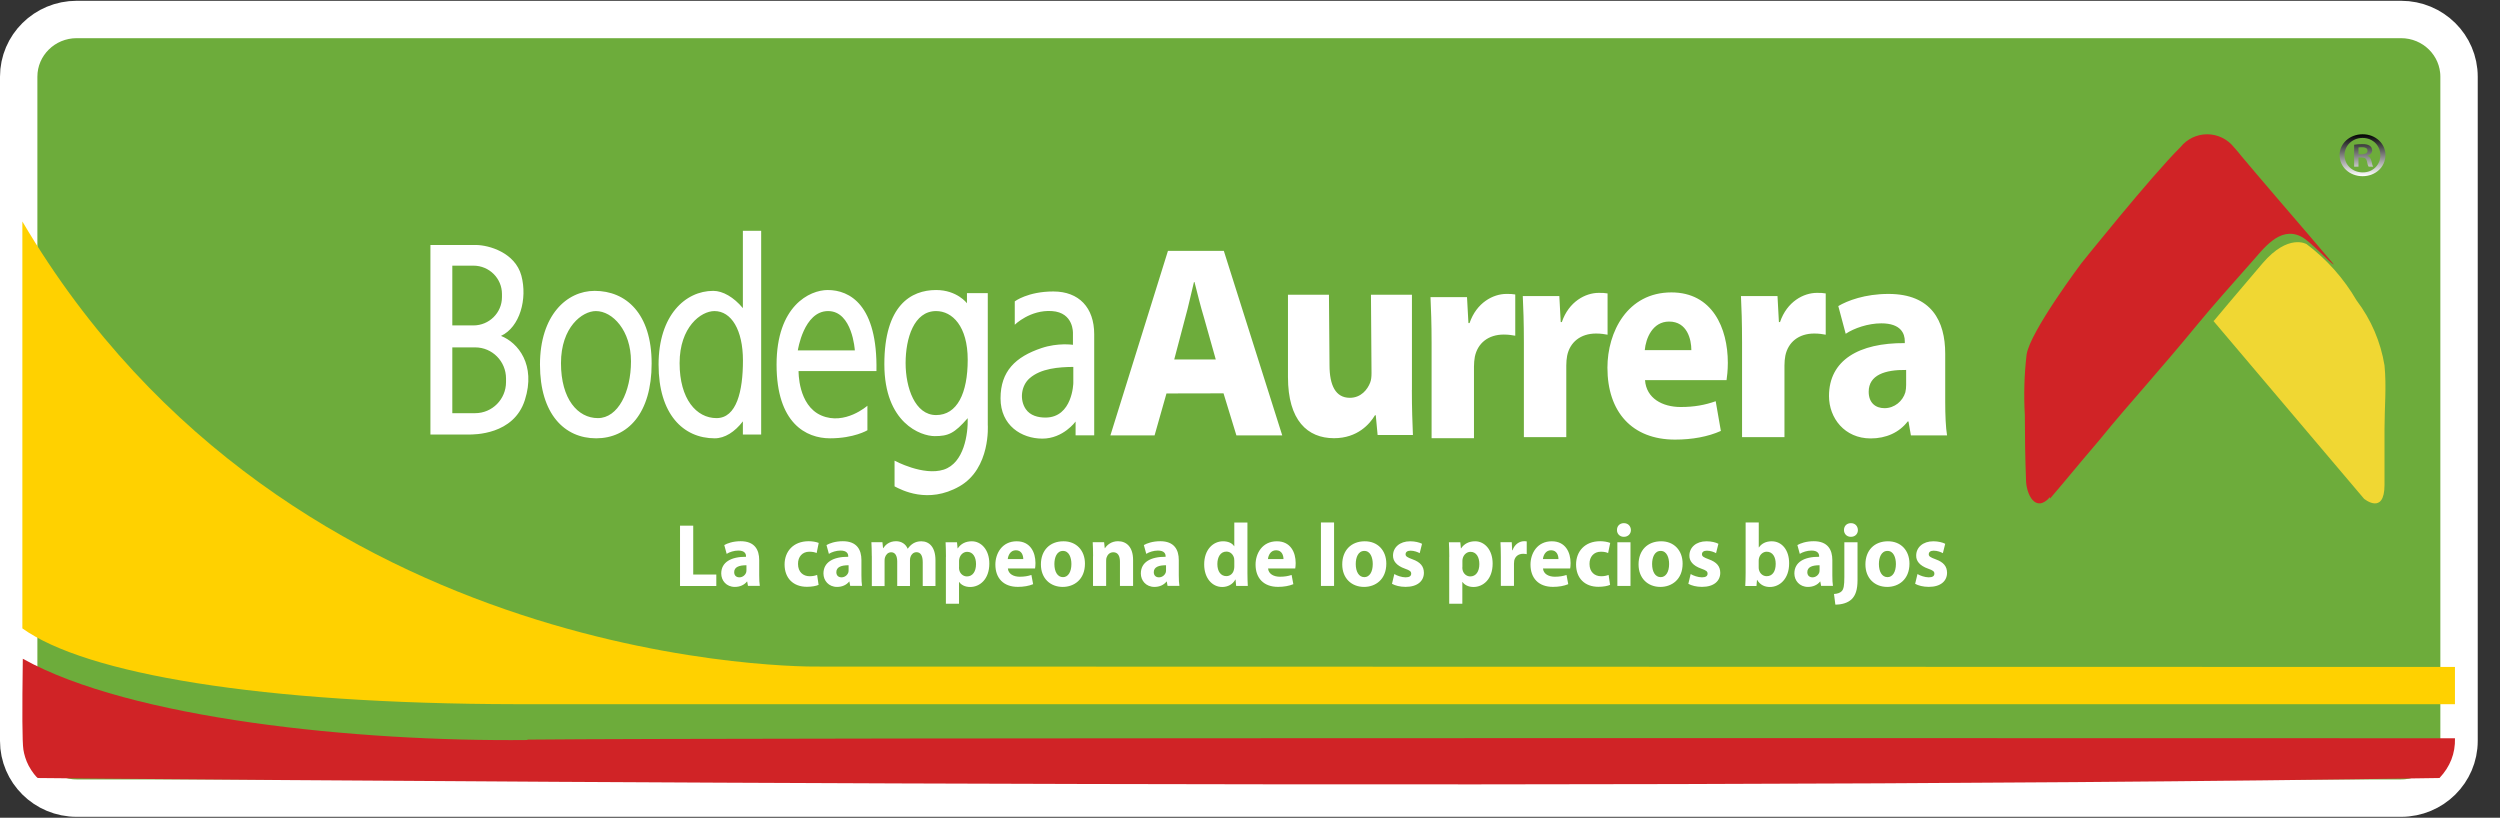 <?xml version="1.0" encoding="UTF-8"?>
<svg width="107px" height="35px" viewBox="0 0 107 35" version="1.1" xmlns="http://www.w3.org/2000/svg" xmlns:xlink="http://www.w3.org/1999/xlink">
    <rect x="0" y="0" width="107" height="35" fill="#333333" stroke="none"/>
    <!-- Generator: Sketch 63.1 (92452) - https://sketch.com -->
    <title>Elementos/logo/normal/Bodega Copy</title>
    <desc>Created with Sketch.</desc>
    <defs>
        <linearGradient x1="50%" y1="0%" x2="50%" y2="100%" id="linearGradient-1">
            <stop stop-color="#000000" offset="0%"></stop>
            <stop stop-color="#FFFFFF" offset="100%"></stop>
        </linearGradient>
    </defs>
    <g id="Inicio-BA-SP-SAMS" stroke="none" stroke-width="1" fill="none" fill-rule="evenodd">
        <g id="Elementos/logo/normal/Bodega">
            <g id="bodega-aurrera">
                <path d="M102.767,0.834 L3.281,0.834 C2.595,0.834 1.973,1.109 1.524,1.554 C1.077,1.996 0.8,2.608 0.8,3.283 L0.8,31.71 C0.8,32.386 1.077,32.997 1.524,33.44 C1.973,33.885 2.595,34.16 3.281,34.16 L102.767,34.16 C103.452,34.16 104.074,33.885 104.523,33.44 C104.97,32.997 105.247,32.386 105.247,31.71 L105.247,3.283 C105.247,2.608 104.97,1.996 104.523,1.554 C104.074,1.109 103.452,0.834 102.767,0.834 Z" id="Path" stroke="#FFFFFF" stroke-width="1.6" fill="#6DAC3B"></path>
                <g id="Group-2" transform="translate(0.755, 5.747)">
                    <path d="M19.297,12.851 L17.667,12.851 L17.667,4.738 L19.6,4.738 C20.17,4.738 21.293,5.064 21.56,6.052 C21.826,7.042 21.496,8.256 20.687,8.63 C21.42,8.917 22.19,9.871 21.71,11.373 C21.233,12.875 19.524,12.851 19.297,12.851 Z M18.604,8.181 L19.508,8.181 C20.181,8.181 20.729,7.64 20.729,6.971 L20.729,6.833 C20.729,6.167 20.183,5.623 19.508,5.623 L18.604,5.623 L18.604,8.181 Z M18.604,11.937 L19.582,11.937 C20.312,11.937 20.903,11.341 20.903,10.605 L20.903,10.453 C20.903,9.717 20.312,9.121 19.582,9.121 L18.604,9.121 L18.604,11.937 Z M24.695,6.702 C26.035,6.702 27.135,7.666 27.135,9.808 C27.135,11.95 26.111,13.013 24.759,13.013 C23.406,13.013 22.356,11.973 22.356,9.858 C22.356,7.742 23.506,6.702 24.695,6.702 Z M23.255,9.795 C23.255,11.336 23.975,12.148 24.835,12.148 C25.695,12.148 26.251,11.033 26.251,9.719 C26.251,8.405 25.468,7.567 24.748,7.567 C24.165,7.567 23.255,8.256 23.255,9.795 L23.255,9.795 Z M31.04,4.132 L31.04,7.441 C30.652,6.974 30.183,6.702 29.772,6.702 C28.582,6.702 27.432,7.742 27.432,9.858 C27.432,11.973 28.482,13.013 29.835,13.013 C30.265,13.013 30.695,12.739 31.04,12.287 L31.04,12.851 L31.823,12.851 L31.823,4.132 L31.04,4.132 Z M29.911,12.148 C29.052,12.148 28.332,11.333 28.332,9.795 C28.332,8.254 29.242,7.567 29.824,7.567 C30.544,7.567 31.043,8.369 31.043,9.683 C31.043,10.996 30.771,12.148 29.911,12.148 L29.911,12.148 Z M34.671,6.666 C35.613,6.666 36.81,7.3 36.757,10.134 L33.424,10.134 C33.424,10.134 33.39,11.602 34.4,12.036 C35.41,12.47 36.37,11.618 36.37,11.618 L36.37,12.668 C36.37,12.668 35.797,13.013 34.771,13.013 C33.746,13.013 32.482,12.368 32.482,9.858 C32.482,7.347 33.896,6.666 34.671,6.666 L34.671,6.666 Z M35.832,9.249 C35.832,9.249 35.731,7.567 34.687,7.567 C33.643,7.567 33.392,9.249 33.392,9.249 L35.832,9.249 Z M40.631,7.232 L40.631,6.799 L41.522,6.799 L41.522,12.433 C41.522,12.433 41.657,14.301 40.309,15.069 C38.962,15.837 37.817,15.218 37.532,15.069 L37.532,13.969 C37.532,13.969 38.761,14.635 39.637,14.353 C40.512,14.068 40.681,12.817 40.663,12.151 C40.09,12.804 39.837,12.919 39.249,12.919 C38.661,12.919 37.095,12.365 37.095,9.839 C37.095,7.316 38.242,6.666 39.31,6.666 C40.209,6.666 40.631,7.232 40.631,7.232 L40.631,7.232 Z M38.005,9.792 C38.005,10.85 38.408,12.018 39.31,12.018 C40.212,12.018 40.663,11.085 40.663,9.651 C40.663,8.217 40.006,7.567 39.31,7.567 C38.361,7.567 38.005,8.734 38.005,9.792 L38.005,9.792 Z M42.677,8.152 L42.677,7.152 C42.677,7.152 43.231,6.728 44.328,6.728 C45.425,6.728 46.077,7.418 46.077,8.559 L46.077,12.885 L45.28,12.885 L45.28,12.295 C45.28,12.295 44.753,13.026 43.859,13.026 C42.965,13.026 42.068,12.464 42.068,11.302 C42.068,10.14 42.709,9.526 43.817,9.152 C44.529,8.912 45.167,9.011 45.167,9.011 L45.167,8.518 C45.167,8.518 45.209,7.63 44.27,7.567 C43.331,7.504 42.677,8.152 42.677,8.152 Z M43.31,10.445 C42.949,10.761 42.875,11.365 43.149,11.764 C43.337,12.039 43.672,12.125 43.988,12.125 C45.154,12.125 45.183,10.646 45.183,10.646 L45.183,9.957 C44.566,9.962 43.796,10.017 43.31,10.445 L43.31,10.445 Z M28.35,16.753 L28.915,16.753 L28.915,18.843 L29.903,18.843 L29.903,19.334 L28.35,19.334 L28.35,16.753 Z M31.259,19.332 L31.225,19.144 L31.214,19.144 C31.095,19.292 30.911,19.373 30.697,19.373 C30.331,19.373 30.114,19.099 30.114,18.799 C30.114,18.313 30.536,18.08 31.174,18.083 L31.174,18.057 C31.174,17.958 31.122,17.817 30.845,17.817 C30.66,17.817 30.465,17.882 30.346,17.958 L30.244,17.582 C30.37,17.508 30.615,17.417 30.945,17.417 C31.546,17.417 31.739,17.785 31.739,18.224 L31.739,18.875 C31.739,19.055 31.747,19.227 31.765,19.329 L31.259,19.329 L31.259,19.332 Z M31.193,18.446 C30.898,18.444 30.668,18.514 30.668,18.741 C30.668,18.89 30.763,18.963 30.89,18.963 C31.029,18.963 31.145,18.867 31.182,18.749 C31.19,18.718 31.193,18.684 31.193,18.65 L31.193,18.446 Z M34.281,19.285 C34.181,19.332 33.994,19.368 33.78,19.368 C33.197,19.368 32.825,19 32.825,18.412 C32.825,17.866 33.187,17.417 33.859,17.417 C34.007,17.417 34.17,17.443 34.286,17.49 L34.197,17.924 C34.131,17.892 34.03,17.866 33.883,17.866 C33.587,17.866 33.395,18.083 33.4,18.391 C33.4,18.736 33.622,18.916 33.896,18.916 C34.028,18.916 34.133,18.893 34.218,18.859 L34.281,19.285 Z M35.634,19.332 L35.599,19.144 L35.589,19.144 C35.47,19.292 35.286,19.373 35.072,19.373 C34.708,19.373 34.489,19.099 34.489,18.799 C34.489,18.313 34.911,18.08 35.549,18.083 L35.549,18.057 C35.549,17.958 35.497,17.817 35.22,17.817 C35.035,17.817 34.84,17.882 34.721,17.958 L34.619,17.582 C34.745,17.508 34.99,17.417 35.32,17.417 C35.921,17.417 36.114,17.785 36.114,18.224 L36.114,18.875 C36.114,19.055 36.122,19.227 36.14,19.329 L35.634,19.329 L35.634,19.332 Z M35.565,18.446 C35.27,18.444 35.04,18.514 35.04,18.741 C35.04,18.89 35.135,18.963 35.262,18.963 C35.402,18.963 35.518,18.867 35.555,18.749 C35.563,18.718 35.565,18.684 35.565,18.65 L35.565,18.446 Z M36.557,18.057 C36.557,17.824 36.549,17.623 36.541,17.459 L37.013,17.459 L37.039,17.712 L37.05,17.712 C37.126,17.595 37.287,17.417 37.596,17.417 C37.828,17.417 38.012,17.54 38.092,17.736 L38.099,17.736 C38.165,17.639 38.247,17.563 38.331,17.511 C38.432,17.451 38.542,17.42 38.674,17.42 C39.022,17.42 39.283,17.673 39.283,18.232 L39.283,19.334 L38.738,19.334 L38.738,18.316 C38.738,18.044 38.653,17.887 38.471,17.887 C38.342,17.887 38.25,17.979 38.213,18.091 C38.197,18.133 38.192,18.195 38.192,18.24 L38.192,19.334 L37.646,19.334 L37.646,18.287 C37.646,18.049 37.564,17.89 37.387,17.89 C37.242,17.89 37.158,18.005 37.126,18.101 C37.108,18.148 37.105,18.201 37.105,18.248 L37.105,19.337 L36.559,19.337 L36.559,18.057 L36.557,18.057 Z M39.732,18.088 C39.732,17.843 39.724,17.634 39.716,17.461 L40.204,17.461 L40.23,17.723 L40.238,17.723 C40.37,17.524 40.578,17.42 40.839,17.42 C41.235,17.42 41.588,17.775 41.588,18.373 C41.588,19.055 41.172,19.376 40.768,19.376 C40.549,19.376 40.38,19.285 40.299,19.162 L40.291,19.162 L40.291,20.092 L39.729,20.092 L39.729,18.088 L39.732,18.088 Z M40.291,18.527 C40.291,18.574 40.293,18.616 40.301,18.65 C40.338,18.807 40.468,18.924 40.631,18.924 C40.874,18.924 41.019,18.713 41.019,18.396 C41.019,18.099 40.889,17.871 40.639,17.871 C40.481,17.871 40.341,17.994 40.304,18.167 C40.296,18.198 40.293,18.235 40.293,18.271 L40.293,18.527 L40.291,18.527 Z M42.382,18.582 C42.4,18.822 42.63,18.937 42.891,18.937 C43.083,18.937 43.239,18.911 43.389,18.861 L43.463,19.256 C43.279,19.332 43.054,19.371 42.809,19.371 C42.197,19.371 41.847,19.002 41.847,18.417 C41.847,17.942 42.132,17.42 42.759,17.42 C43.342,17.42 43.563,17.89 43.563,18.352 C43.563,18.451 43.553,18.54 43.545,18.582 L42.382,18.582 Z M43.041,18.182 C43.041,18.041 42.983,17.804 42.725,17.804 C42.488,17.804 42.393,18.026 42.377,18.182 L43.041,18.182 Z M45.681,18.376 C45.681,19.06 45.212,19.373 44.729,19.373 C44.202,19.373 43.796,19.013 43.796,18.41 C43.796,17.806 44.181,17.42 44.758,17.42 C45.312,17.417 45.681,17.811 45.681,18.376 L45.681,18.376 Z M44.373,18.394 C44.373,18.715 44.502,18.955 44.742,18.955 C44.961,18.955 45.101,18.731 45.101,18.394 C45.101,18.114 44.998,17.832 44.742,17.832 C44.473,17.832 44.373,18.117 44.373,18.394 Z M46.029,18.057 C46.029,17.824 46.021,17.623 46.013,17.459 L46.501,17.459 L46.528,17.715 L46.538,17.715 C46.612,17.597 46.796,17.417 47.094,17.417 C47.464,17.417 47.741,17.67 47.741,18.221 L47.741,19.332 L47.179,19.332 L47.179,18.295 C47.179,18.054 47.097,17.89 46.894,17.89 C46.738,17.89 46.646,17.999 46.609,18.107 C46.593,18.141 46.588,18.198 46.588,18.253 L46.588,19.332 L46.026,19.332 L46.026,18.057 L46.029,18.057 Z M49.217,19.332 L49.183,19.144 L49.172,19.144 C49.054,19.292 48.869,19.373 48.656,19.373 C48.292,19.373 48.073,19.099 48.073,18.799 C48.073,18.313 48.492,18.08 49.133,18.083 L49.133,18.057 C49.133,17.958 49.08,17.817 48.803,17.817 C48.619,17.817 48.424,17.882 48.305,17.958 L48.202,17.582 C48.329,17.508 48.574,17.417 48.904,17.417 C49.505,17.417 49.697,17.785 49.697,18.224 L49.697,18.875 C49.697,19.055 49.705,19.227 49.724,19.329 L49.217,19.329 L49.217,19.332 Z M49.151,18.446 C48.856,18.444 48.627,18.514 48.627,18.741 C48.627,18.89 48.722,18.963 48.848,18.963 C48.988,18.963 49.104,18.867 49.141,18.749 C49.149,18.718 49.151,18.684 49.151,18.65 L49.151,18.446 Z M52.635,16.615 L52.635,18.773 C52.635,18.984 52.643,19.206 52.651,19.332 L52.152,19.332 L52.126,19.057 L52.118,19.057 C52.005,19.269 51.786,19.376 51.554,19.376 C51.127,19.376 50.784,18.997 50.784,18.415 C50.781,17.783 51.161,17.42 51.591,17.42 C51.812,17.42 51.986,17.501 52.065,17.631 L52.073,17.631 L52.073,16.618 L52.635,16.618 L52.635,16.615 Z M52.073,18.253 C52.073,18.221 52.071,18.18 52.065,18.148 C52.031,17.992 51.91,17.861 51.736,17.861 C51.48,17.861 51.348,18.099 51.348,18.394 C51.348,18.713 51.498,18.911 51.733,18.911 C51.897,18.911 52.026,18.796 52.057,18.632 C52.068,18.59 52.073,18.548 52.073,18.498 L52.073,18.253 Z M53.518,18.582 C53.537,18.822 53.766,18.937 54.027,18.937 C54.22,18.937 54.375,18.911 54.526,18.861 L54.6,19.256 C54.415,19.332 54.191,19.371 53.946,19.371 C53.334,19.371 52.983,19.002 52.983,18.417 C52.983,17.942 53.268,17.42 53.895,17.42 C54.478,17.42 54.7,17.89 54.7,18.352 C54.7,18.451 54.689,18.54 54.681,18.582 L53.518,18.582 Z M54.178,18.182 C54.178,18.041 54.12,17.804 53.861,17.804 C53.624,17.804 53.529,18.026 53.513,18.182 L54.178,18.182 Z M55.781,16.615 L56.343,16.615 L56.343,19.332 L55.781,19.332 L55.781,16.615 Z M58.579,18.376 C58.579,19.06 58.11,19.373 57.627,19.373 C57.1,19.373 56.693,19.013 56.693,18.41 C56.693,17.806 57.078,17.42 57.656,17.42 C58.21,17.417 58.579,17.811 58.579,18.376 Z M57.271,18.394 C57.271,18.715 57.4,18.955 57.64,18.955 C57.859,18.955 57.999,18.731 57.999,18.394 C57.999,18.114 57.896,17.832 57.64,17.832 C57.371,17.832 57.271,18.117 57.271,18.394 Z M58.922,18.822 C59.025,18.888 59.238,18.963 59.404,18.963 C59.573,18.963 59.644,18.903 59.644,18.807 C59.644,18.71 59.589,18.666 59.378,18.592 C59.006,18.462 58.861,18.253 58.866,18.031 C58.866,17.683 59.154,17.42 59.599,17.42 C59.81,17.42 59.998,17.469 60.108,17.527 L60.008,17.929 C59.926,17.882 59.771,17.822 59.618,17.822 C59.481,17.822 59.404,17.879 59.404,17.976 C59.404,18.065 59.476,18.109 59.697,18.19 C60.04,18.313 60.185,18.493 60.188,18.767 C60.188,19.115 59.921,19.371 59.404,19.371 C59.167,19.371 58.959,19.316 58.822,19.24 L58.922,18.822 Z M61.274,18.088 C61.274,17.843 61.266,17.634 61.258,17.461 L61.746,17.461 L61.772,17.723 L61.78,17.723 C61.912,17.524 62.12,17.42 62.382,17.42 C62.777,17.42 63.13,17.775 63.13,18.373 C63.13,19.055 62.714,19.376 62.31,19.376 C62.091,19.376 61.923,19.285 61.841,19.162 L61.833,19.162 L61.833,20.092 L61.271,20.092 L61.271,18.088 L61.274,18.088 Z M61.833,18.527 C61.833,18.574 61.836,18.616 61.844,18.65 C61.881,18.807 62.01,18.924 62.173,18.924 C62.416,18.924 62.561,18.713 62.561,18.396 C62.561,18.099 62.432,17.871 62.181,17.871 C62.023,17.871 61.883,17.994 61.846,18.167 C61.838,18.198 61.836,18.235 61.836,18.271 L61.836,18.527 L61.833,18.527 Z M63.481,18.075 C63.481,17.801 63.473,17.621 63.465,17.459 L63.948,17.459 L63.966,17.804 L63.982,17.804 C64.075,17.532 64.296,17.417 64.47,17.417 C64.523,17.417 64.547,17.417 64.589,17.425 L64.589,17.971 C64.549,17.963 64.502,17.955 64.438,17.955 C64.233,17.955 64.09,18.07 64.053,18.25 C64.046,18.289 64.043,18.334 64.043,18.381 L64.043,19.329 L63.481,19.329 L63.481,18.075 Z M65.285,18.582 C65.303,18.822 65.533,18.937 65.794,18.937 C65.986,18.937 66.142,18.911 66.292,18.861 L66.366,19.256 C66.182,19.332 65.957,19.371 65.712,19.371 C65.1,19.371 64.75,19.002 64.75,18.417 C64.75,17.942 65.034,17.42 65.662,17.42 C66.245,17.42 66.466,17.89 66.466,18.352 C66.466,18.451 66.456,18.54 66.448,18.582 L65.285,18.582 Z M65.947,18.182 C65.947,18.041 65.889,17.804 65.63,17.804 C65.393,17.804 65.298,18.026 65.282,18.182 L65.947,18.182 Z M68.157,19.285 C68.057,19.332 67.869,19.368 67.656,19.368 C67.073,19.368 66.701,19 66.701,18.412 C66.701,17.866 67.062,17.417 67.735,17.417 C67.882,17.417 68.043,17.443 68.162,17.49 L68.072,17.924 C68.006,17.892 67.906,17.866 67.759,17.866 C67.463,17.866 67.271,18.083 67.276,18.391 C67.276,18.736 67.497,18.916 67.772,18.916 C67.904,18.916 68.009,18.893 68.093,18.859 L68.157,19.285 Z M69.048,16.939 C69.048,17.101 68.929,17.229 68.745,17.229 C68.568,17.229 68.449,17.098 68.452,16.939 C68.449,16.772 68.565,16.644 68.747,16.644 C68.929,16.644 69.043,16.772 69.048,16.939 Z M68.468,19.332 L68.468,17.461 L69.03,17.461 L69.03,19.332 L68.468,19.332 Z M71.261,18.376 C71.261,19.06 70.791,19.373 70.309,19.373 C69.781,19.373 69.375,19.013 69.375,18.41 C69.375,17.806 69.76,17.42 70.338,17.42 C70.891,17.417 71.261,17.811 71.261,18.376 Z M69.955,18.394 C69.955,18.715 70.084,18.955 70.324,18.955 C70.543,18.955 70.683,18.731 70.683,18.394 C70.683,18.114 70.58,17.832 70.324,17.832 C70.055,17.832 69.955,18.117 69.955,18.394 Z M71.606,18.822 C71.709,18.888 71.922,18.963 72.089,18.963 C72.257,18.963 72.329,18.903 72.329,18.807 C72.329,18.71 72.273,18.666 72.062,18.592 C71.69,18.462 71.545,18.253 71.551,18.031 C71.551,17.683 71.838,17.42 72.284,17.42 C72.495,17.42 72.682,17.469 72.793,17.527 L72.692,17.929 C72.611,17.882 72.455,17.822 72.302,17.822 C72.165,17.822 72.089,17.879 72.089,17.976 C72.089,18.065 72.16,18.109 72.381,18.19 C72.724,18.313 72.869,18.493 72.872,18.767 C72.872,19.115 72.605,19.371 72.089,19.371 C71.851,19.371 71.643,19.316 71.506,19.24 L71.606,18.822 Z M73.942,19.332 C73.95,19.209 73.958,18.984 73.958,18.773 L73.958,16.615 L74.52,16.615 L74.52,17.683 L74.528,17.683 C74.636,17.521 74.823,17.42 75.074,17.42 C75.506,17.42 75.823,17.79 75.82,18.365 C75.82,19.039 75.406,19.376 74.995,19.376 C74.784,19.376 74.581,19.295 74.451,19.073 L74.444,19.073 L74.422,19.334 L73.942,19.334 L73.942,19.332 Z M74.517,18.535 C74.517,18.574 74.52,18.608 74.528,18.639 C74.565,18.796 74.694,18.914 74.858,18.914 C75.097,18.914 75.245,18.723 75.245,18.386 C75.245,18.096 75.119,17.866 74.858,17.866 C74.707,17.866 74.565,17.984 74.528,18.154 C74.52,18.188 74.517,18.221 74.517,18.261 L74.517,18.535 Z M77.189,19.332 L77.154,19.144 L77.144,19.144 C77.025,19.292 76.841,19.373 76.627,19.373 C76.263,19.373 76.044,19.099 76.044,18.799 C76.044,18.313 76.463,18.08 77.104,18.083 L77.104,18.057 C77.104,17.958 77.052,17.817 76.775,17.817 C76.59,17.817 76.395,17.882 76.276,17.958 L76.173,17.582 C76.3,17.508 76.545,17.417 76.875,17.417 C77.476,17.417 77.669,17.785 77.669,18.224 L77.669,18.875 C77.669,19.055 77.677,19.227 77.695,19.329 L77.189,19.329 L77.189,19.332 Z M77.123,18.446 C76.827,18.444 76.598,18.514 76.598,18.741 C76.598,18.89 76.693,18.963 76.82,18.963 C76.959,18.963 77.075,18.867 77.112,18.749 C77.12,18.718 77.123,18.684 77.123,18.65 L77.123,18.446 Z M77.74,19.676 C77.888,19.666 78.001,19.629 78.072,19.554 C78.154,19.465 78.183,19.316 78.183,18.945 L78.183,17.461 L78.747,17.461 L78.747,19.083 C78.747,19.494 78.66,19.742 78.494,19.901 C78.328,20.06 78.067,20.131 77.798,20.131 L77.74,19.676 Z M78.763,16.939 C78.763,17.101 78.65,17.229 78.46,17.229 C78.283,17.229 78.167,17.098 78.167,16.939 C78.167,16.772 78.28,16.644 78.465,16.644 C78.647,16.644 78.758,16.772 78.763,16.939 Z M80.97,18.376 C80.97,19.06 80.501,19.373 80.018,19.373 C79.491,19.373 79.085,19.013 79.085,18.41 C79.085,17.806 79.47,17.42 80.047,17.42 C80.601,17.417 80.97,17.811 80.97,18.376 Z M79.662,18.394 C79.662,18.715 79.791,18.955 80.031,18.955 C80.25,18.955 80.39,18.731 80.39,18.394 C80.39,18.114 80.287,17.832 80.031,17.832 C79.762,17.832 79.662,18.117 79.662,18.394 Z M81.313,18.822 C81.416,18.888 81.63,18.963 81.796,18.963 C81.964,18.963 82.036,18.903 82.036,18.807 C82.036,18.71 81.98,18.666 81.769,18.592 C81.397,18.462 81.252,18.253 81.258,18.031 C81.258,17.683 81.545,17.42 81.991,17.42 C82.202,17.42 82.389,17.469 82.5,17.527 L82.4,17.929 C82.318,17.882 82.162,17.822 82.009,17.822 C81.872,17.822 81.796,17.879 81.796,17.976 C81.796,18.065 81.867,18.109 82.088,18.19 C82.431,18.313 82.576,18.493 82.579,18.767 C82.579,19.115 82.313,19.371 81.796,19.371 C81.558,19.371 81.35,19.316 81.213,19.24 L81.313,18.822 Z M49.17,11.093 L48.661,12.888 L46.77,12.888 L49.233,4.991 L51.625,4.991 L54.125,12.888 L52.163,12.888 L51.612,11.088 L49.17,11.093 Z M51.28,9.638 L50.776,7.849 C50.633,7.381 50.488,6.794 50.37,6.326 L50.346,6.326 C50.227,6.794 50.106,7.392 49.974,7.849 L49.502,9.638 L51.28,9.638 Z M59.673,10.944 C59.673,11.73 59.697,12.368 59.718,12.872 L58.207,12.872 L58.128,12.026 L58.094,12.026 C57.875,12.394 57.35,13.008 56.34,13.008 C55.206,13.008 54.37,12.248 54.37,10.393 L54.37,6.869 L56.124,6.869 L56.148,9.879 C56.148,10.751 56.411,11.279 57.018,11.279 C57.498,11.279 57.775,10.923 57.888,10.628 C57.933,10.518 57.946,10.37 57.946,10.223 L57.922,6.869 L59.676,6.869 L59.676,10.944 L59.673,10.944 Z M60.517,8.956 C60.517,8.068 60.493,7.486 60.47,6.969 L62.033,6.969 L62.094,8.081 L62.142,8.081 C62.44,7.204 63.154,6.833 63.716,6.833 C63.882,6.833 63.966,6.833 64.098,6.856 L64.098,8.622 C63.966,8.599 63.811,8.572 63.608,8.572 C62.941,8.572 62.487,8.943 62.368,9.523 C62.345,9.646 62.331,9.795 62.331,9.944 L62.331,13.008 L60.517,13.008 L60.517,8.956 Z M64.467,8.912 C64.467,8.024 64.444,7.441 64.42,6.924 L65.984,6.924 L66.044,8.037 L66.092,8.037 C66.39,7.159 67.105,6.788 67.666,6.788 C67.832,6.788 67.917,6.788 68.049,6.812 L68.049,8.578 C67.917,8.554 67.761,8.528 67.558,8.528 C66.891,8.528 66.437,8.899 66.319,9.479 C66.295,9.602 66.282,9.751 66.282,9.899 L66.282,12.963 L64.467,12.963 L64.467,8.912 Z M73.805,8.912 C73.805,8.024 73.782,7.441 73.758,6.924 L75.322,6.924 L75.382,8.037 L75.43,8.037 C75.728,7.159 76.442,6.788 77.004,6.788 C77.17,6.788 77.255,6.788 77.386,6.812 L77.386,8.578 C77.255,8.554 77.099,8.528 76.896,8.528 C76.229,8.528 75.775,8.899 75.657,9.479 C75.633,9.602 75.62,9.751 75.62,9.899 L75.62,12.963 L73.805,12.963 L73.805,8.912 Z M69.652,10.524 C69.707,11.302 70.396,11.673 71.181,11.673 C71.759,11.673 72.223,11.587 72.677,11.425 L72.898,12.697 C72.344,12.945 71.669,13.068 70.936,13.068 C69.096,13.068 68.043,11.882 68.043,9.991 C68.043,8.46 68.898,6.768 70.781,6.768 C72.532,6.768 73.196,8.288 73.196,9.782 C73.196,10.103 73.162,10.388 73.141,10.524 L69.652,10.524 Z M71.635,9.239 C71.635,8.781 71.458,8.016 70.683,8.016 C69.974,8.016 69.686,8.732 69.641,9.239 L71.635,9.239 Z M81.031,12.885 L80.928,12.292 L80.894,12.292 C80.532,12.765 79.968,13.018 79.312,13.018 C78.193,13.018 77.526,12.146 77.526,11.203 C77.526,9.664 78.813,8.925 80.77,8.938 L80.77,8.855 C80.77,8.539 80.612,8.092 79.765,8.092 C79.201,8.092 78.602,8.298 78.241,8.539 L77.924,7.353 C78.309,7.123 79.066,6.833 80.071,6.833 C81.912,6.833 82.5,7.995 82.5,9.387 L82.5,11.446 C82.5,12.015 82.523,12.559 82.579,12.888 L81.031,12.888 L81.031,12.885 Z M80.828,10.087 C79.923,10.074 79.225,10.304 79.225,11.02 C79.225,11.493 79.517,11.723 79.902,11.723 C80.332,11.723 80.683,11.42 80.794,11.043 C80.817,10.947 80.828,10.837 80.828,10.727 L80.828,10.087 Z" id="Shape" fill="#FFFFFF" fill-rule="nonzero"></path>
                    <path d="M34.281,22.782 C34.281,22.782 11.675,23.209 0.202,3.732 L0.202,21.147 C2.902,23.086 10.342,24.376 21.356,24.392 C30.213,24.392 103.57,24.392 104.317,24.392 L104.317,22.799 L34.281,22.782 Z" id="Path" fill="#FFD100"></path>
                    <path d="M21.823,25.926 C14.509,26.001 4.842,25.021 0.221,22.448 C0.189,24.716 0.197,26.013 0.246,26.337 C0.275,26.531 0.349,26.794 0.472,27.026 C0.614,27.295 0.809,27.522 0.859,27.552 C0.866,27.556 64.635,28.165 103.655,27.552 C104.113,27.066 104.334,26.499 104.318,25.851 C101.673,25.851 30.481,25.817 21.815,25.909" id="Path" fill="#D02326"></path>
                    <g id="Group" transform="translate(85.883, 0)">
                        <path d="M8.098,7.992 L14.543,15.6 C14.543,15.6 15.419,16.326 15.419,15.004 L15.419,12.612 C15.419,11.706 15.509,10.8 15.419,9.894 C15.255,8.883 14.844,7.927 14.223,7.111 C13.678,6.175 12.951,5.356 12.086,4.703 C12.086,4.703 11.308,4.229 10.202,5.519 C9.097,6.809 8.13,7.968 8.13,7.968" id="Path" fill="#F0D733" fill-rule="nonzero"></path>
                        <path d="M1.104,15.592 L1.693,14.897 C2.199,14.284 2.705,13.688 3.219,13.083 C3.891,12.255 4.555,11.494 5.244,10.699 C5.932,9.904 6.671,9.043 7.384,8.173 C8.098,7.304 8.919,6.393 9.699,5.507 C10.222,4.928 10.919,3.918 11.84,4.373 C12.255,4.572 13.118,5.557 13.251,5.573 C13.251,5.573 12.338,4.497 12.147,4.274 C11.782,3.851 9.89,1.649 9.318,0.962 C9.202,0.813 9.094,0.688 8.969,0.548 C8.692,0.202 8.272,0 7.828,0 C7.384,0 6.965,0.202 6.688,0.548 C5.426,1.798 2.448,5.516 2.448,5.516 C2.448,5.516 0.241,8.455 0.1,9.432 C0,10.289 -0.025,11.154 0.025,12.015 C0.025,12.943 0.041,13.862 0.075,14.772 C0.075,15.402 0.481,16.238 1.104,15.526" id="Path" fill="#D02326"></path>
                    </g>
                    <path d="M100.188,0.858 L100.315,0.858 C100.454,0.858 100.575,0.818 100.575,0.707 C100.575,0.617 100.515,0.555 100.333,0.555 C100.261,0.555 100.219,0.561 100.188,0.566 L100.188,0.858 Z M100.188,1.385 L100.002,1.385 L100.002,0.449 C100.104,0.432 100.212,0.421 100.352,0.421 C100.521,0.421 100.605,0.449 100.671,0.493 C100.732,0.532 100.774,0.605 100.774,0.69 C100.774,0.808 100.684,0.88 100.575,0.914 L100.575,0.925 C100.666,0.959 100.714,1.032 100.744,1.15 C100.774,1.295 100.793,1.351 100.817,1.385 L100.623,1.385 C100.593,1.351 100.569,1.267 100.545,1.138 C100.521,1.037 100.454,0.992 100.309,0.992 L100.188,0.992 L100.188,1.385 Z M100.358,0.157 C99.923,0.157 99.591,0.488 99.591,0.891 C99.591,1.307 99.923,1.631 100.37,1.631 C100.805,1.637 101.125,1.307 101.125,0.897 C101.125,0.488 100.805,0.157 100.364,0.157 L100.358,0.157 Z M100.37,0 C100.913,0 101.342,0.392 101.342,0.891 C101.342,1.402 100.913,1.794 100.364,1.794 C99.814,1.794 99.379,1.402 99.379,0.891 C99.379,0.392 99.814,0 100.364,0 L100.37,0 L100.37,0 Z" id="Fill-14" fill="url(#linearGradient-1)"></path>
                </g>
            </g>
        </g>
    </g>
</svg>